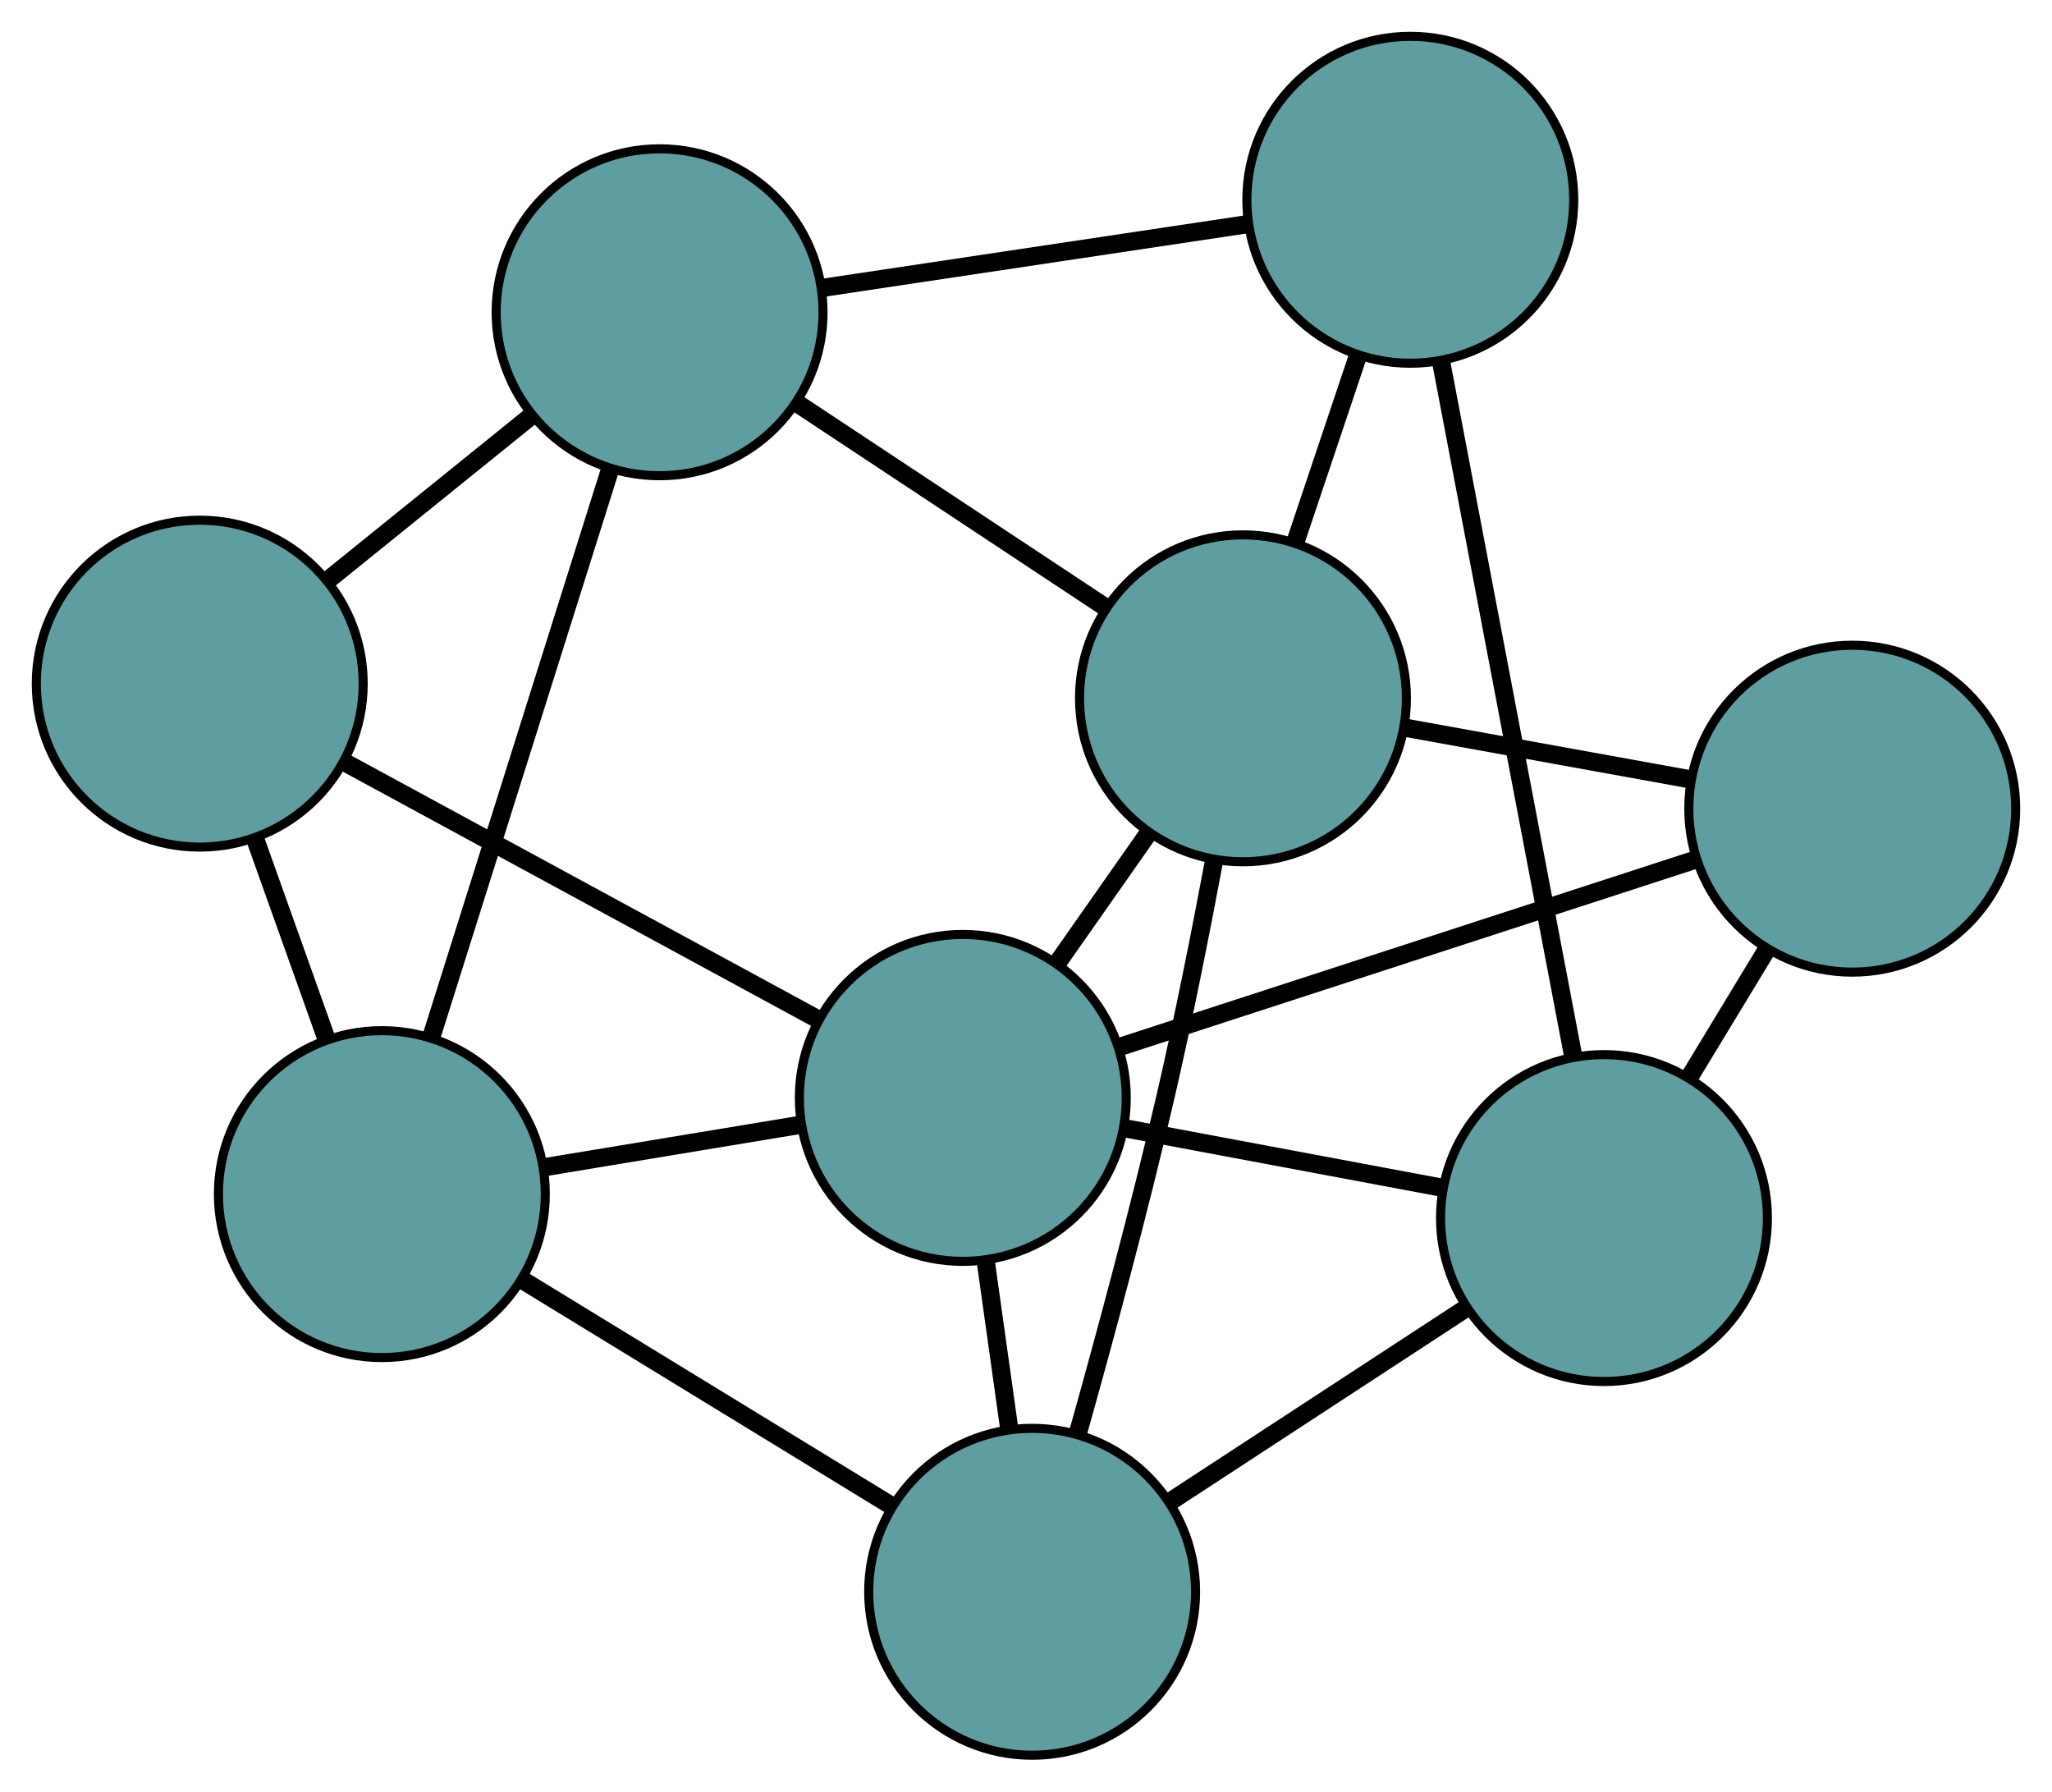 <?xml version="1.0" encoding="UTF-8" standalone="no"?>
<!DOCTYPE svg PUBLIC "-//W3C//DTD SVG 1.1//EN"
 "http://www.w3.org/Graphics/SVG/1.1/DTD/svg11.dtd">
<!-- Generated by graphviz version 2.36.0 (20140111.2315)
 -->
<!-- Title: G Pages: 1 -->
<svg width="100%" height="100%"
 viewBox="0.00 0.00 226.00 197.30" xmlns="http://www.w3.org/2000/svg" xmlns:xlink="http://www.w3.org/1999/xlink">
<g id="graph0" class="graph" transform="scale(1 1) rotate(0) translate(4 193.295)">
<title>G</title>
<!-- 0 -->
<g id="node1" class="node"><title>0</title>
<ellipse fill="cadetblue" stroke="black" cx="18" cy="-118.01" rx="18" ry="18"/>
</g>
<!-- 4 -->
<g id="node5" class="node"><title>4</title>
<ellipse fill="cadetblue" stroke="black" cx="68.645" cy="-158.906" rx="18" ry="18"/>
</g>
<!-- 0&#45;&#45;4 -->
<g id="edge1" class="edge"><title>0&#45;&#45;4</title>
<path fill="none" stroke="black" stroke-width="2" d="M32.108,-129.402C39.132,-135.074 47.599,-141.912 54.614,-147.576"/>
</g>
<!-- 5 -->
<g id="node6" class="node"><title>5</title>
<ellipse fill="cadetblue" stroke="black" cx="38.056" cy="-61.794" rx="18" ry="18"/>
</g>
<!-- 0&#45;&#45;5 -->
<g id="edge2" class="edge"><title>0&#45;&#45;5</title>
<path fill="none" stroke="black" stroke-width="2" d="M24.127,-100.838C26.615,-93.864 29.483,-85.825 31.967,-78.861"/>
</g>
<!-- 8 -->
<g id="node9" class="node"><title>8</title>
<ellipse fill="cadetblue" stroke="black" cx="102.04" cy="-72.389" rx="18" ry="18"/>
</g>
<!-- 0&#45;&#45;8 -->
<g id="edge3" class="edge"><title>0&#45;&#45;8</title>
<path fill="none" stroke="black" stroke-width="2" d="M34.204,-109.214C49.181,-101.084 71.302,-89.075 86.171,-81.003"/>
</g>
<!-- 1 -->
<g id="node2" class="node"><title>1</title>
<ellipse fill="cadetblue" stroke="black" cx="151.326" cy="-171.295" rx="18" ry="18"/>
</g>
<!-- 1&#45;&#45;4 -->
<g id="edge4" class="edge"><title>1&#45;&#45;4</title>
<path fill="none" stroke="black" stroke-width="2" d="M133.386,-168.607C119.517,-166.529 100.41,-163.666 86.551,-161.589"/>
</g>
<!-- 6 -->
<g id="node7" class="node"><title>6</title>
<ellipse fill="cadetblue" stroke="black" cx="172.657" cy="-59.156" rx="18" ry="18"/>
</g>
<!-- 1&#45;&#45;6 -->
<g id="edge5" class="edge"><title>1&#45;&#45;6</title>
<path fill="none" stroke="black" stroke-width="2" d="M154.706,-153.527C158.7,-132.529 165.305,-97.803 169.293,-76.842"/>
</g>
<!-- 7 -->
<g id="node8" class="node"><title>7</title>
<ellipse fill="cadetblue" stroke="black" cx="132.895" cy="-116.393" rx="18" ry="18"/>
</g>
<!-- 1&#45;&#45;7 -->
<g id="edge6" class="edge"><title>1&#45;&#45;7</title>
<path fill="none" stroke="black" stroke-width="2" d="M145.596,-154.225C143.398,-147.678 140.89,-140.206 138.686,-133.642"/>
</g>
<!-- 2 -->
<g id="node3" class="node"><title>2</title>
<ellipse fill="cadetblue" stroke="black" cx="109.675" cy="-18" rx="18" ry="18"/>
</g>
<!-- 2&#45;&#45;5 -->
<g id="edge7" class="edge"><title>2&#45;&#45;5</title>
<path fill="none" stroke="black" stroke-width="2" d="M94.135,-27.503C82.122,-34.848 65.571,-44.969 53.566,-52.31"/>
</g>
<!-- 2&#45;&#45;6 -->
<g id="edge8" class="edge"><title>2&#45;&#45;6</title>
<path fill="none" stroke="black" stroke-width="2" d="M124.921,-27.963C134.823,-34.434 147.677,-42.833 157.551,-49.285"/>
</g>
<!-- 2&#45;&#45;7 -->
<g id="edge9" class="edge"><title>2&#45;&#45;7</title>
<path fill="none" stroke="black" stroke-width="2" d="M114.755,-35.595C117.742,-46.233 121.484,-60.095 124.359,-72.507 126.321,-80.976 128.2,-90.435 129.694,-98.396"/>
</g>
<!-- 2&#45;&#45;8 -->
<g id="edge10" class="edge"><title>2&#45;&#45;8</title>
<path fill="none" stroke="black" stroke-width="2" d="M107.132,-36.111C106.3,-42.044 105.375,-48.629 104.545,-54.542"/>
</g>
<!-- 3 -->
<g id="node4" class="node"><title>3</title>
<ellipse fill="cadetblue" stroke="black" cx="199.999" cy="-104.239" rx="18" ry="18"/>
</g>
<!-- 3&#45;&#45;6 -->
<g id="edge11" class="edge"><title>3&#45;&#45;6</title>
<path fill="none" stroke="black" stroke-width="2" d="M190.589,-88.724C187.809,-84.139 184.767,-79.124 181.991,-74.547"/>
</g>
<!-- 3&#45;&#45;7 -->
<g id="edge12" class="edge"><title>3&#45;&#45;7</title>
<path fill="none" stroke="black" stroke-width="2" d="M182.017,-107.496C172.389,-109.24 160.563,-111.382 150.928,-113.127"/>
</g>
<!-- 3&#45;&#45;8 -->
<g id="edge13" class="edge"><title>3&#45;&#45;8</title>
<path fill="none" stroke="black" stroke-width="2" d="M182.486,-98.545C164.656,-92.747 137.177,-83.813 119.401,-78.034"/>
</g>
<!-- 4&#45;&#45;5 -->
<g id="edge14" class="edge"><title>4&#45;&#45;5</title>
<path fill="none" stroke="black" stroke-width="2" d="M63.177,-141.545C57.609,-123.868 49.029,-96.627 43.478,-79.005"/>
</g>
<!-- 4&#45;&#45;7 -->
<g id="edge15" class="edge"><title>4&#45;&#45;7</title>
<path fill="none" stroke="black" stroke-width="2" d="M83.872,-148.831C94.114,-142.054 107.559,-133.158 117.778,-126.396"/>
</g>
<!-- 5&#45;&#45;8 -->
<g id="edge16" class="edge"><title>5&#45;&#45;8</title>
<path fill="none" stroke="black" stroke-width="2" d="M55.879,-64.745C64.606,-66.19 75.095,-67.927 83.868,-69.38"/>
</g>
<!-- 6&#45;&#45;8 -->
<g id="edge17" class="edge"><title>6&#45;&#45;8</title>
<path fill="none" stroke="black" stroke-width="2" d="M154.837,-62.495C144.214,-64.486 130.765,-67.006 120.099,-69.005"/>
</g>
<!-- 7&#45;&#45;8 -->
<g id="edge18" class="edge"><title>7&#45;&#45;8</title>
<path fill="none" stroke="black" stroke-width="2" d="M122.449,-101.495C119.232,-96.907 115.692,-91.858 112.475,-87.271"/>
</g>
</g>
</svg>


